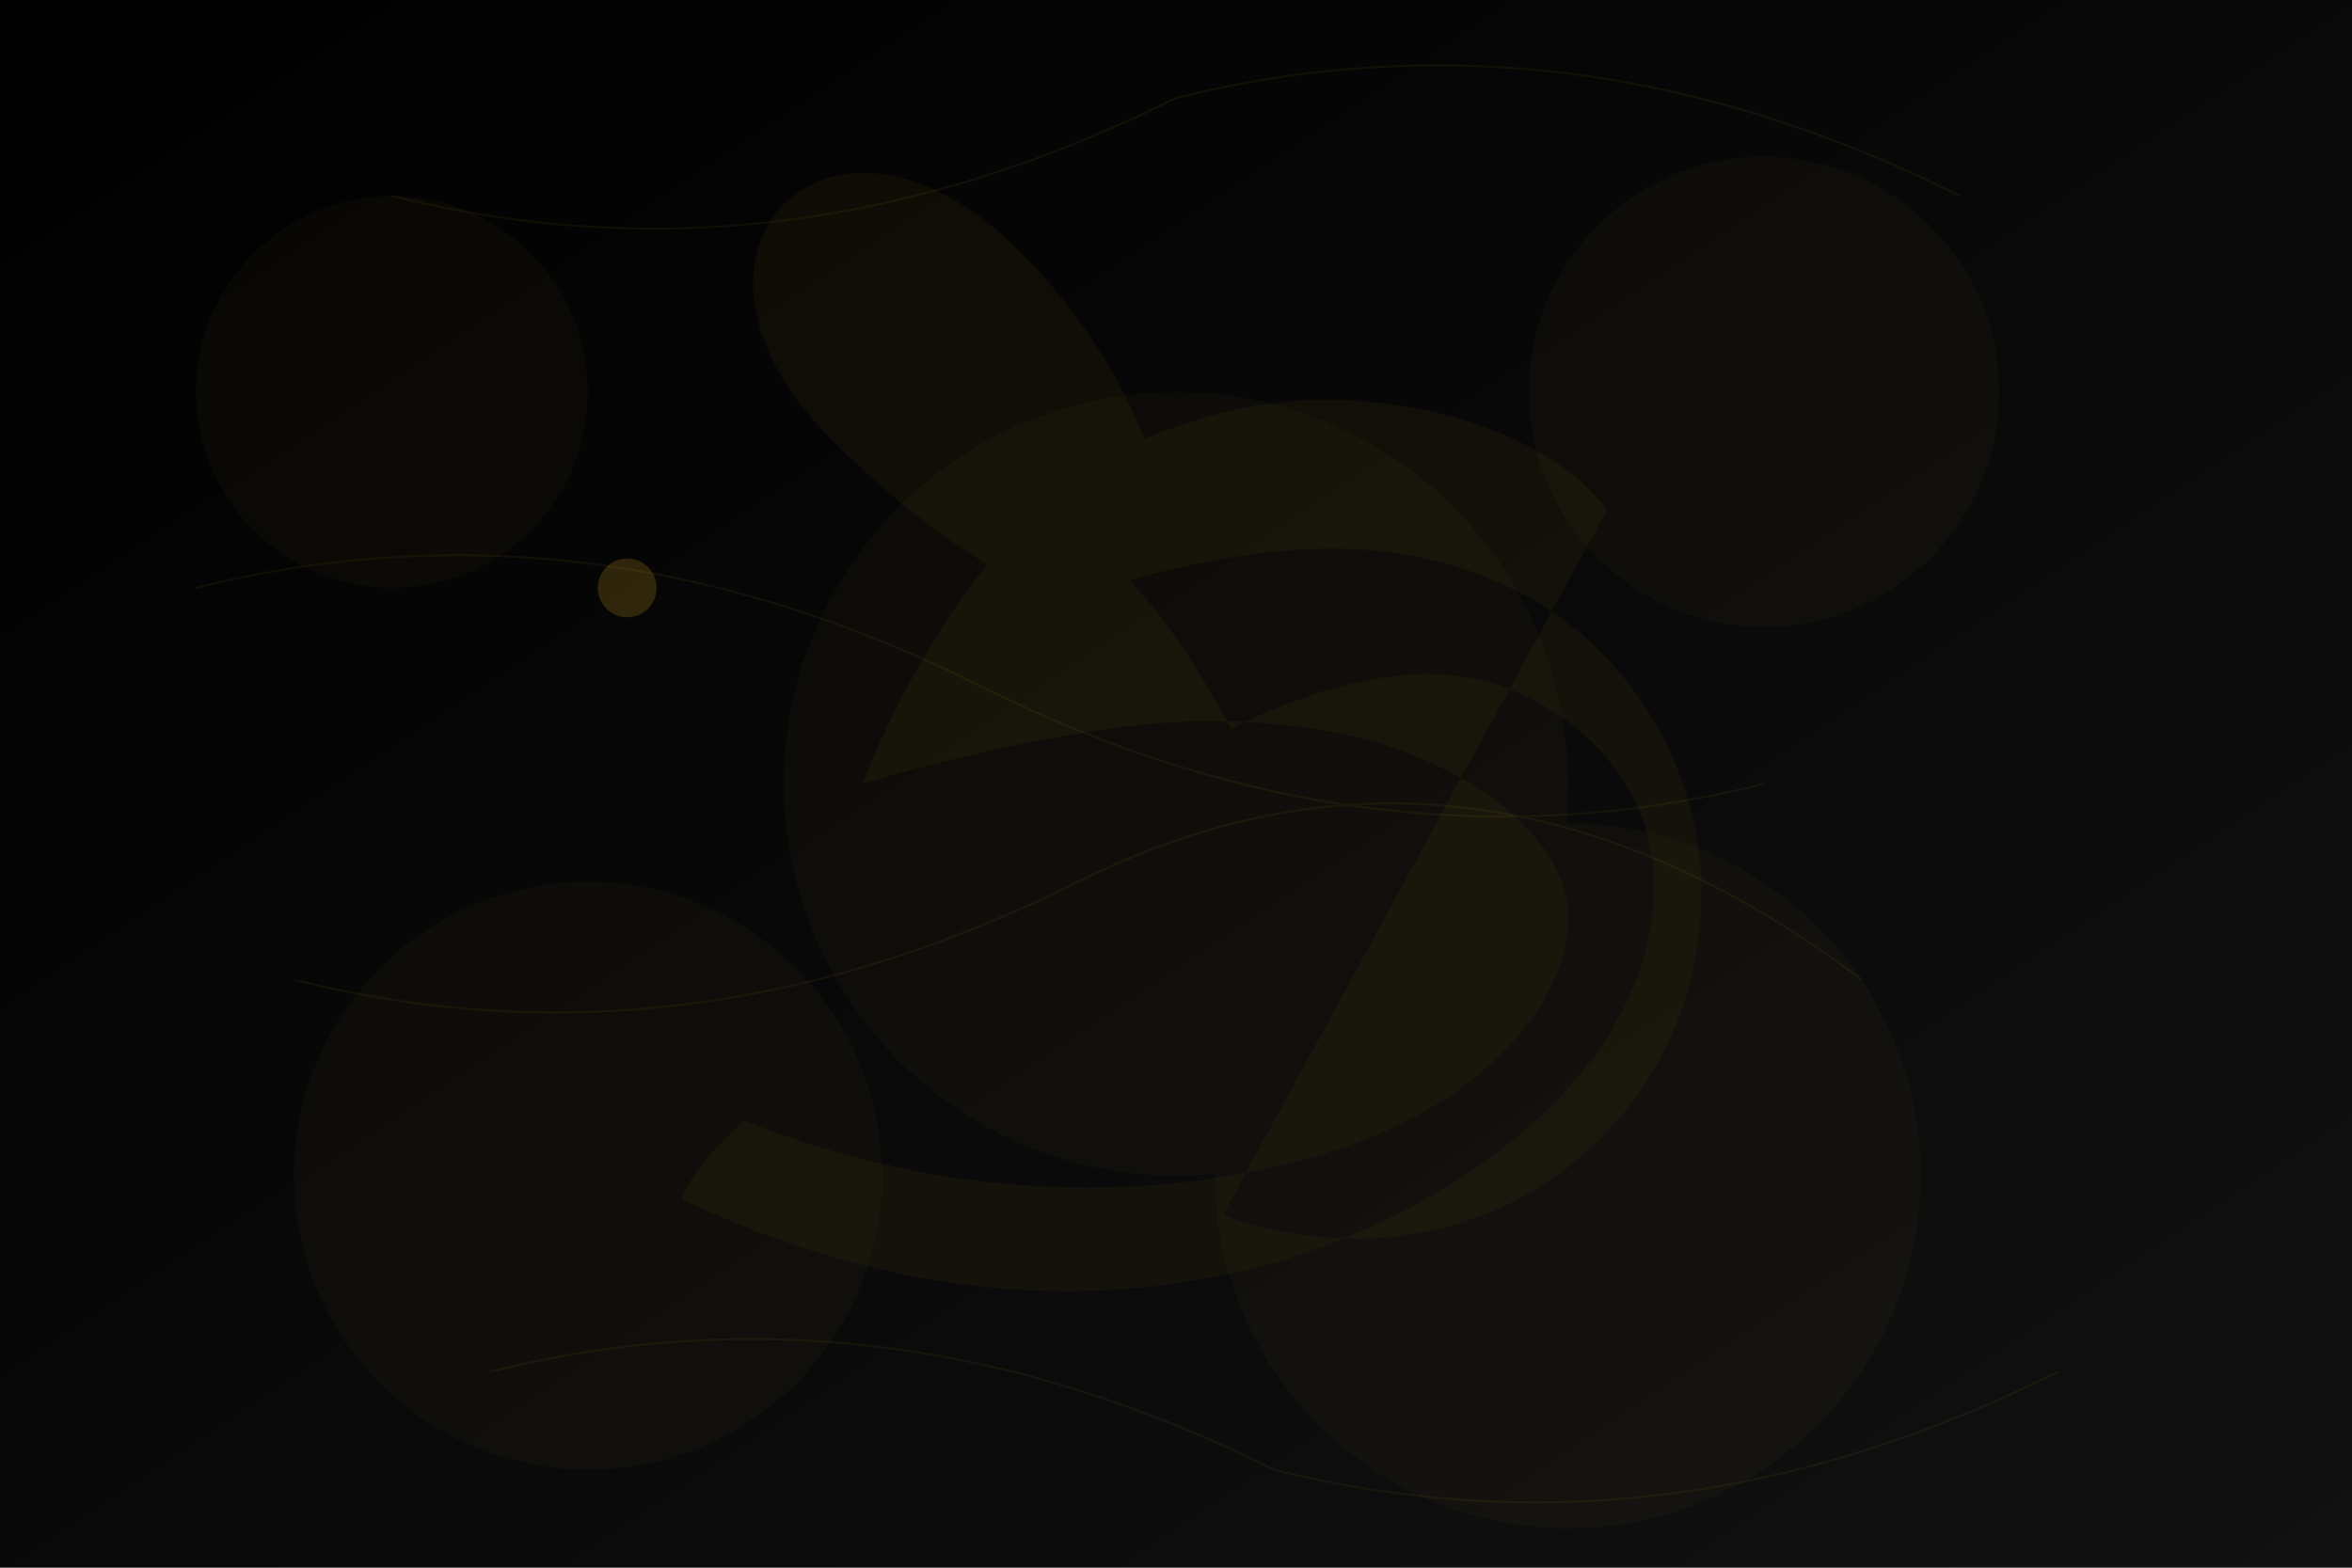 <svg width="1200" height="800" xmlns="http://www.w3.org/2000/svg">
  <defs>
    <linearGradient id="grad1" x1="0%" y1="0%" x2="100%" y2="100%">
      <stop offset="0%" style="stop-color:#000;stop-opacity:1" />
      <stop offset="100%" style="stop-color:#111;stop-opacity:1" />
    </linearGradient>
  </defs>
  <rect width="100%" height="100%" fill="url(#grad1)"/>
  
  <!-- 龙的轮廓 - 仅用低透明度显示 -->
  <path d="M900 200c-30-40-100-70-180-70-40 0-80 10-115 25-20-50-50-90-80-120-60-60-120-60-150-30s-30 90 30 150c30 30 65 60 100 80-50 60-80 140-80 140s130-40 220-40c60 0 110 10 150 30 40 20 65 45 75 70 10 25 5 55-15 85-20 30-55 60-105 80-100 40-250 50-400-10 0 0-35 30-40 50 210 100 400 60 520-30 60-45 100-105 100-170 0-50-30-95-80-120-20-10-40-15-65-15-60 0-125 35-125 35s-30-60-65-95c55-15 95-20 130-20 70 0 130 25 170 65 40 40 65 95 65 155 0 120-95 220-220 220-30 0-60-5-85-15" 
        fill="#DAA520" opacity="0.05" transform="translate(100, 100) scale(0.8)"/>
  
  <!-- 龙的眼睛 -->
  <circle cx="320" cy="300" r="15" fill="#DAA520" opacity="0.2"/>
  
  <!-- 一些装饰性的图案，代表龙的鳞片或能量 -->
  <g opacity="0.03">
    <circle cx="600" cy="400" r="200" fill="#DAA520"/>
    <circle cx="300" cy="600" r="150" fill="#DAA520"/>
    <circle cx="900" cy="200" r="120" fill="#DAA520"/>
    <circle cx="800" cy="600" r="180" fill="#DAA520"/>
    <circle cx="200" cy="200" r="100" fill="#DAA520"/>
  </g>
  
  <!-- 龙的能量线条 -->
  <g stroke="#DAA520" stroke-width="1" opacity="0.07" fill="none">
    <path d="M200 100 Q 400 150, 600 50 Q 800 0, 1000 100"/>
    <path d="M100 300 Q 300 250, 500 350 Q 700 450, 900 400"/>
    <path d="M150 500 Q 350 550, 550 450 Q 750 350, 950 500"/>
    <path d="M250 700 Q 450 650, 650 750 Q 850 800, 1050 700"/>
  </g>
</svg> 